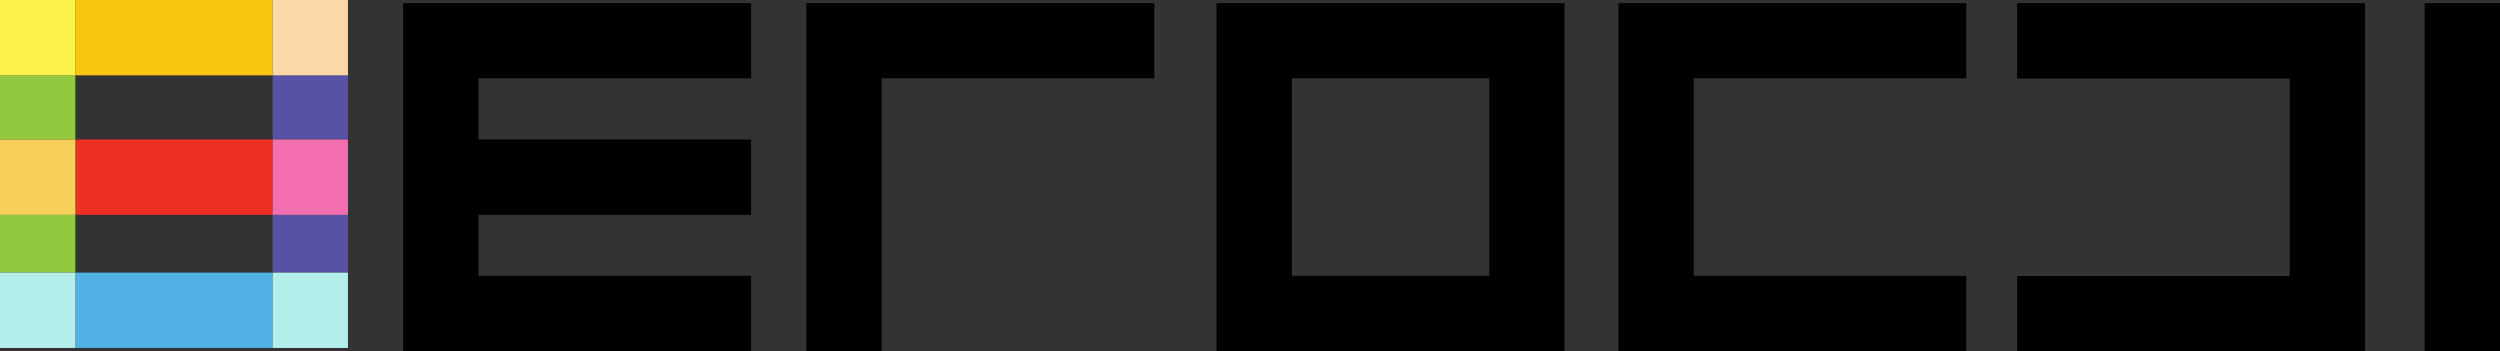 <?xml version="1.0" encoding="UTF-8" standalone="no"?>
<!-- Generator: Adobe Illustrator 16.0.0, SVG Export Plug-In . SVG Version: 6.00 Build 0)  -->

<svg
   xmlns:dc="http://purl.org/dc/elements/1.1/"
   xmlns:cc="http://creativecommons.org/ns#"
   xmlns:rdf="http://www.w3.org/1999/02/22-rdf-syntax-ns#"
   xmlns:svg="http://www.w3.org/2000/svg"
   xmlns="http://www.w3.org/2000/svg"
   xmlns:sodipodi="http://sodipodi.sourceforge.net/DTD/sodipodi-0.dtd"
   xmlns:inkscape="http://www.inkscape.org/namespaces/inkscape"
   version="1.1"
   id="Calque_1"
   x="0px"
   y="0px"
   width="362.334"
   height="50.892"
   viewBox="0 0 362.334 50.892"
   enable-background="new 0 0 400 85"
   xml:space="preserve"
   inkscape:version="0.48.4 r9939"
   sodipodi:docname="erocci-logo.svg"><rect x="0" y="0" width="362.334" height="50.892" fill="#333333" stroke="none"/><defs
     id="defs47" /><sodipodi:namedview
     pagecolor="#ffffff"
     bordercolor="#666666"
     borderopacity="1"
     objecttolerance="10"
     gridtolerance="10"
     guidetolerance="10"
     inkscape:pageopacity="0"
     inkscape:pageshadow="2"
     inkscape:window-width="640"
     inkscape:window-height="480"
     id="namedview45"
     showgrid="false"
     fit-margin-top="0"
     fit-margin-left="0"
     fit-margin-right="0"
     fit-margin-bottom="0"
     inkscape:zoom="0.9875"
     inkscape:cx="181.167"
     inkscape:cy="25.446001"
     inkscape:window-x="387"
     inkscape:window-y="116"
     inkscape:window-maximized="0"
     inkscape:current-layer="Calque_1" /><g
     id="g3"
     transform="translate(-18.833,-17.054)"><polygon
       points="146.612,67.946 146.612,28.402 186.123,28.402 186.123,17.516 135.693,17.516 135.693,67.946 "
       id="polygon5" /><path
       d="m 195.151,67.946 h 50.431 v -50.43 h -50.431 v 50.43 z m 10.92,-39.544 h 28.623 V 57.026 H 206.071 V 28.402 z"
       id="path7"
       inkscape:connector-curvature="0" /><polygon
       points="253.389,17.516 253.389,67.946 303.818,67.946 303.818,57.026 264.309,57.026 264.309,28.402 303.818,28.402 303.818,17.516 "
       id="polygon9" /><polygon
       points="361.606,67.946 361.606,17.516 311.176,17.516 311.176,28.435 350.686,28.435 350.686,57.059 311.176,57.059 311.176,67.946 "
       id="polygon11" /><rect
       x="370.248"
       y="17.516"
       width="10.919"
       height="50.43"
       id="rect13" /><polygon
       points="88.182,37.271 88.182,28.402 127.694,28.402 127.694,17.516 77.263,17.516 77.263,67.946 127.694,67.946 127.694,57.026 88.182,57.026 88.182,48.191 127.694,48.191 127.694,37.271 "
       id="polygon15" /></g><rect
     x="10.92"
     y="10.919"
     width="28.592"
     height="9.298"
     id="rect17"
     style="fill:none" /><rect
     x="10.92"
     y="31.137"
     width="28.592"
     height="8.373"
     id="rect19"
     style="fill:none" /><rect
     x="39.512"
     y="31.137"
     width="10.919"
     height="8.373"
     id="rect21"
     style="fill:#5752a3" /><rect
     x="39.512"
     y="10.919"
     width="10.919"
     height="9.298"
     id="rect23"
     style="fill:#5752a3" /><polygon
     points="18.834,37.271 29.753,37.271 29.753,27.973 18.834,27.973 18.834,17.054 18.833,17.054 18.833,67.484 18.834,67.484 18.834,56.564 29.753,56.564 29.753,48.191 18.834,48.191 "
     id="polygon25"
     style="fill:#91c83e"
     transform="translate(-18.833,-17.054)" /><rect
     x="10.92"
     y="20.217"
     width="28.592"
     height="10.92"
     id="rect27"
     style="fill:#ed2f24" /><rect
     x="39.512"
     y="20.217"
     width="10.919"
     height="10.92"
     id="rect29"
     style="fill:#f36fb0" /><rect
     x="0.001"
     y="20.217"
     width="10.919"
     height="10.92"
     id="rect31"
     style="fill:#f7d059" /><rect
     x="10.92"
     y="39.51"
     width="28.592"
     height="10.92"
     id="rect33"
     style="fill:#51b1e4" /><rect
     x="39.512"
     y="39.51"
     width="10.919"
     height="10.92"
     id="rect35"
     style="fill:#b4eeeb" /><rect
     x="0.001"
     y="39.51"
     width="10.919"
     height="10.92"
     id="rect37"
     style="fill:#b4eeeb" /><rect
     x="10.92"
     y="8.5449221e-07"
     width="28.592"
     height="10.919"
     id="rect39"
     style="fill:#fac510" /><rect
     x="39.512"
     y="8.5449221e-07"
     width="10.919"
     height="10.919"
     id="rect41"
     style="fill:#fcd8a8" /><rect
     x="0.001"
     y="8.5449221e-07"
     width="10.919"
     height="10.919"
     id="rect43"
     style="fill:#fdf249" /></svg>